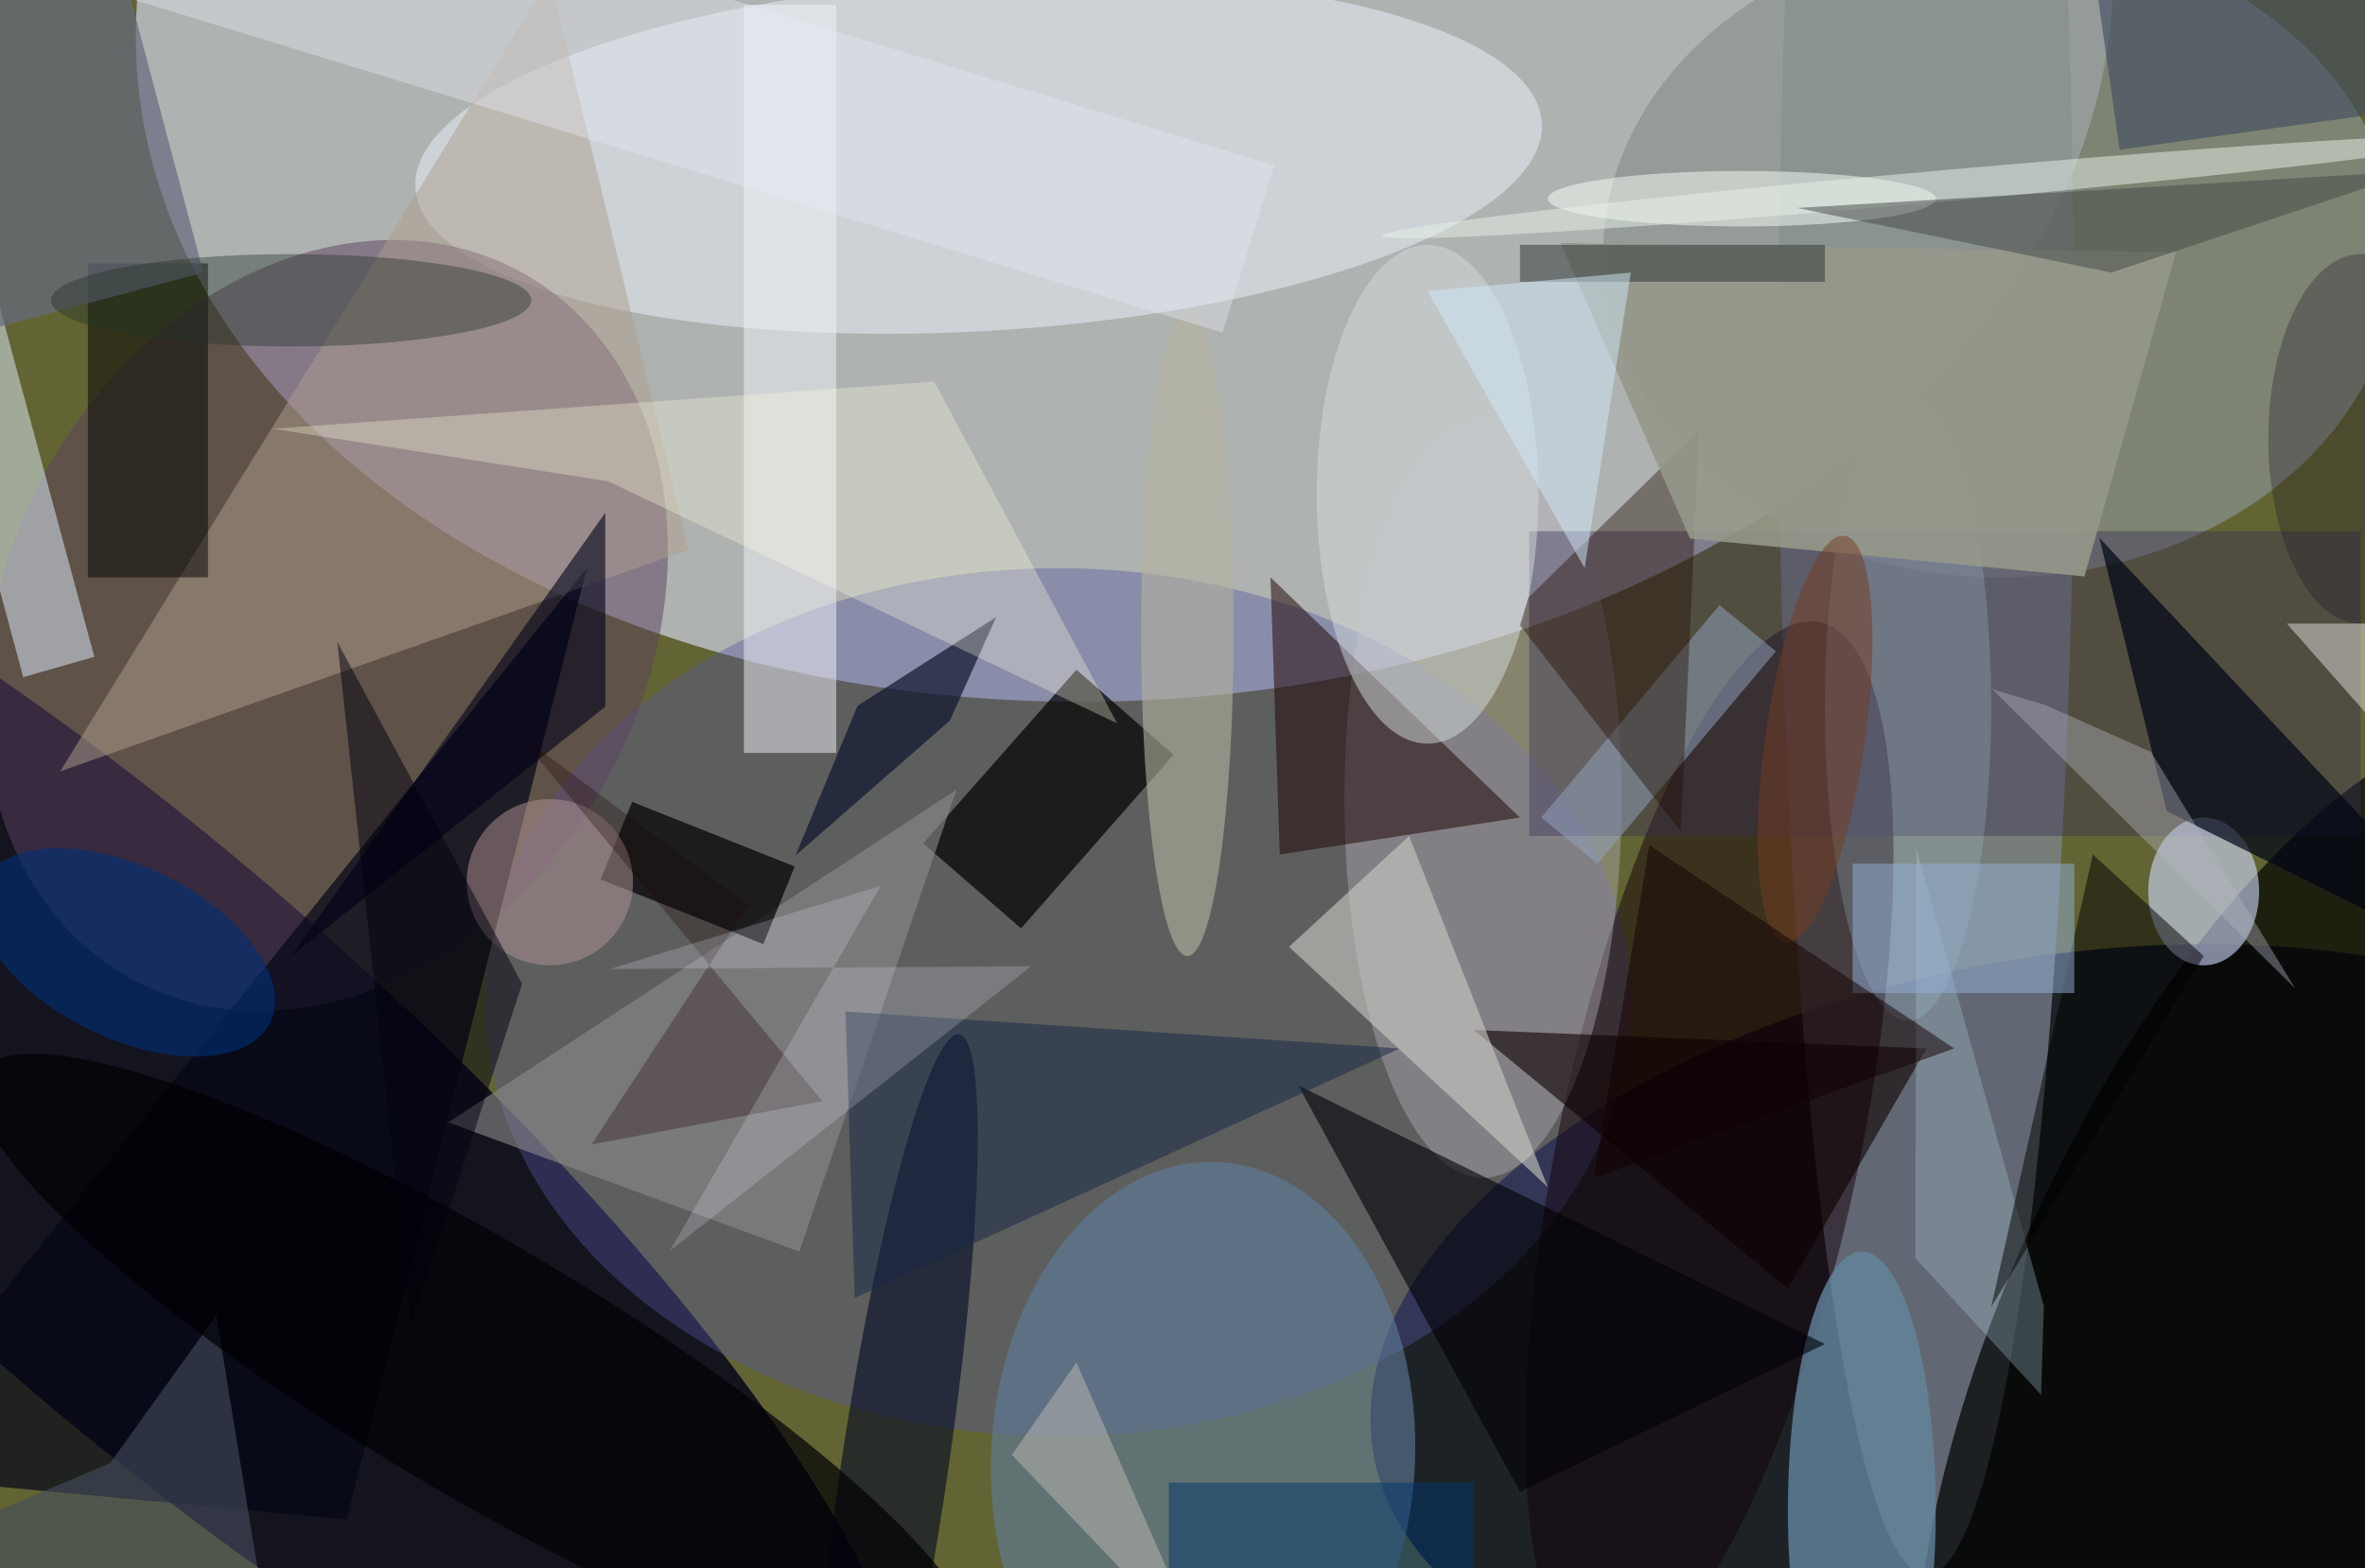 <svg xmlns="http://www.w3.org/2000/svg" viewBox="0 0 300 199"><defs/><path fill="#626433" d="M0 0h300v199H0z"/><g transform="translate(.6 .6) scale(1.172)"><circle r="1" fill="#cfd4e6" fill-opacity=".7" transform="matrix(4.743 75.16 -106.908 6.746 121.2 0)"/><circle r="1" fill="#00001b" fill-opacity=".8" transform="matrix(-80.559 -71.592 19.298 -21.715 15.5 122.5)"/><circle r="1" fill="#010622" fill-opacity=".7" transform="matrix(73.206 -13.7 7.39 39.49 221.4 143.5)"/><ellipse cx="208" cy="38" fill="#808695" fill-opacity=".7" rx="16" ry="132"/><ellipse cx="114" cy="108" fill="#55559d" fill-opacity=".4" rx="62" ry="47"/><ellipse cx="216" cy="27" fill="#8a928f" fill-opacity=".7" rx="43" ry="35"/><circle r="1" fill="#ebf3fd" fill-opacity=".5" transform="rotate(-93.3 60.4 -41.6) scale(19.033 61.07)"/><circle r="1" fill="#5c4060" fill-opacity=".5" transform="matrix(-30.264 -16.843 21.246 -38.176 34.8 67.2)"/><circle r="1" fill="#15000a" fill-opacity=".5" transform="matrix(15.925 3.374 -11.98 56.547 184.5 123.4)"/><ellipse cx="160" cy="86" fill="#bcb5c0" fill-opacity=".4" rx="15" ry="41"/><circle r="1" fill="#000200" fill-opacity=".7" transform="matrix(29.944 -64.215 26.722 12.461 246.8 143)"/><circle r="1" fill="#5f7c9b" fill-opacity=".6" transform="matrix(1.733 -31.995 22.903 1.24 129.7 157.3)"/><path fill="#040616" fill-opacity=".7" d="M-16 159l79-98-26 103z"/><path fill-opacity=".7" d="M116 72l10.5 9.2L110 100l-10.6-9.2z"/><path fill="#ae9f8e" fill-opacity=".5" d="M74 59L59-3 6 83z"/><path fill="#392d55" fill-opacity=".4" d="M165 57h90v33h-90z"/><ellipse cx="201" cy="163" fill="#63849c" fill-opacity=".8" rx="8" ry="28"/><path fill="#1b0000" fill-opacity=".5" d="M138 92l26-4-27-26z"/><path fill="#e1f0ff" fill-opacity=".5" d="M2 72.8L-9.7 29.3l7.7-2L9.7 70.6z"/><circle r="1" fill="#020923" fill-opacity=".6" transform="matrix(-7.099 47.618 -5.719 -.853 96.2 159.1)"/><ellipse cx="238" cy="96" fill="#cedaff" fill-opacity=".6" rx="6" ry="8"/><path fill="#f2f4fb" fill-opacity=".5" d="M80 0h10v81H80z"/><path fill-opacity=".5" d="M9 28h13v34H9z"/><path fill="#000008" fill-opacity=".6" d="M140 117l24 44 33-16z"/><path fill="#010514" fill-opacity=".7" d="M264.4 97.9l-1.9 3.6L234 87.3l-7.3-29.6z"/><path fill="#8e8a8c" fill-opacity=".6" d="M86 135l17-50-55 36z"/><ellipse cx="206" cy="76" fill="#bce0f4" fill-opacity=".2" rx="9" ry="34"/><ellipse cx="154" cy="53" fill="#d4dcdc" fill-opacity=".5" rx="12" ry="27"/><path fill="#0d0000" fill-opacity=".6" d="M208 113l-49-2 34 28z"/><path fill="#172744" fill-opacity=".5" d="M91 109l1 31 59-27z"/><path fill="#000004" fill-opacity=".7" d="M82.1 101.7l-17.6-7 3.4-8.4 17.6 7z"/><path fill="#93a7c1" fill-opacity=".5" d="M172.4 93l-6.1-5 19.3-23 6.1 5z"/><ellipse cx="128" cy="68" fill="#b4b3a0" fill-opacity=".6" rx="5" ry="35"/><path fill="#220b00" fill-opacity=".4" d="M183.4 46.1l-18.5 18.1-.9 3 17.4 22.3z"/><path fill="#676a7f" fill-opacity=".7" d="M21.5 29l-29 7.7-10-37.7 29-7.7z"/><path fill="#95988a" fill-opacity=".9" d="M235 26.8l-66.6-1 14 32 42.7 4.1z"/><path fill="#ccccc5" fill-opacity=".6" d="M167 128l-28-26 13-12z"/><circle cx="59" cy="95" r="9" fill="#b29597" fill-opacity=".5"/><path fill="#aecbdb" fill-opacity=".3" d="M206.8 135.7l13.6 14.8.3-9.6-13.8-49.6z"/><path fill="#464e5f" fill-opacity=".6" d="M11.4 157.9l11.5-16 5.1 31.3-44-3.7z"/><path fill="#0f1530" fill-opacity=".7" d="M85.6 92.1l16.7-14.6 5-11.2-15 9.6z"/><ellipse cx="31" cy="32" fill="#233426" fill-opacity=".4" rx="26" ry="5"/><circle r="1" fill="#002f78" fill-opacity=".6" transform="matrix(15.541 7.576 -4.07 8.35 13.2 102.6)"/><circle r="1" fill="#000003" fill-opacity=".7" transform="matrix(6.919 -11.648 53.831 31.974 51.2 147.6)"/><path fill="#000018" fill-opacity=".6" d="M65 76V55l-34 48z"/><ellipse cx="188" cy="21" fill="#f9fff6" fill-opacity=".5" rx="21" ry="3"/><path fill="#fff" fill-opacity=".4" d="M256 67h-9l15 17z"/><circle r="1" fill="#e9f2e8" fill-opacity=".5" transform="matrix(.151 1.687 -59.726 5.33 208.8 19.7)"/><path fill="#3e4a5f" fill-opacity=".6" d="M225.4-9l33.7-4.7 3.5 24.7-33.7 4.7z"/><path fill="#424947" fill-opacity=".5" d="M194 22l34 7 33-11z"/><path fill="#000100" fill-opacity=".5" d="M215 141l23-38-12-11z"/><path fill="#02000e" fill-opacity=".5" d="M44 143l-8-74 20 37z"/><path fill="#fefee0" fill-opacity=".3" d="M120.4 77.8L65.3 51.6 29 45.9l71.6-5.1z"/><path fill="#2b3434" fill-opacity=".5" d="M164 26h33v4h-33z"/><path fill="#1d0402" fill-opacity=".3" d="M55.4 78.8l25.1 18.7-17 25.9 25-4.7z"/><path fill="#edf3ff" fill-opacity=".2" d="M72 134.9l22.8-39.5-29.3 9 45.6-.3z"/><circle r="1" fill="#753c21" fill-opacity=".5" transform="rotate(8.3 -450 1390) scale(5.367 22.253)"/><path fill="#b3b4be" fill-opacity=".4" d="M220.8 75.8l-5.7-1.7 32.8 32.4-15.6-25.6z"/><path fill="#94b0d9" fill-opacity=".5" d="M200 93h24v14h-24z"/><path fill="#00356c" fill-opacity=".5" d="M126 160h33v10h-33z"/><path fill="#d3e8fa" fill-opacity=".5" d="M154 31l22-2-5 32z"/><path fill="#e7eaf4" fill-opacity=".4" d="M4.6-3.4l5.6-18.1 127.2 38.9-5.6 18.1z"/><path fill="#bdb9b5" fill-opacity=".5" d="M130 179l-14-32-7 10z"/><path fill="#130000" fill-opacity=".5" d="M172 127l39-14-33-22z"/><ellipse cx="255" cy="47" fill="#1c1224" fill-opacity=".3" rx="10" ry="20"/></g></svg>
